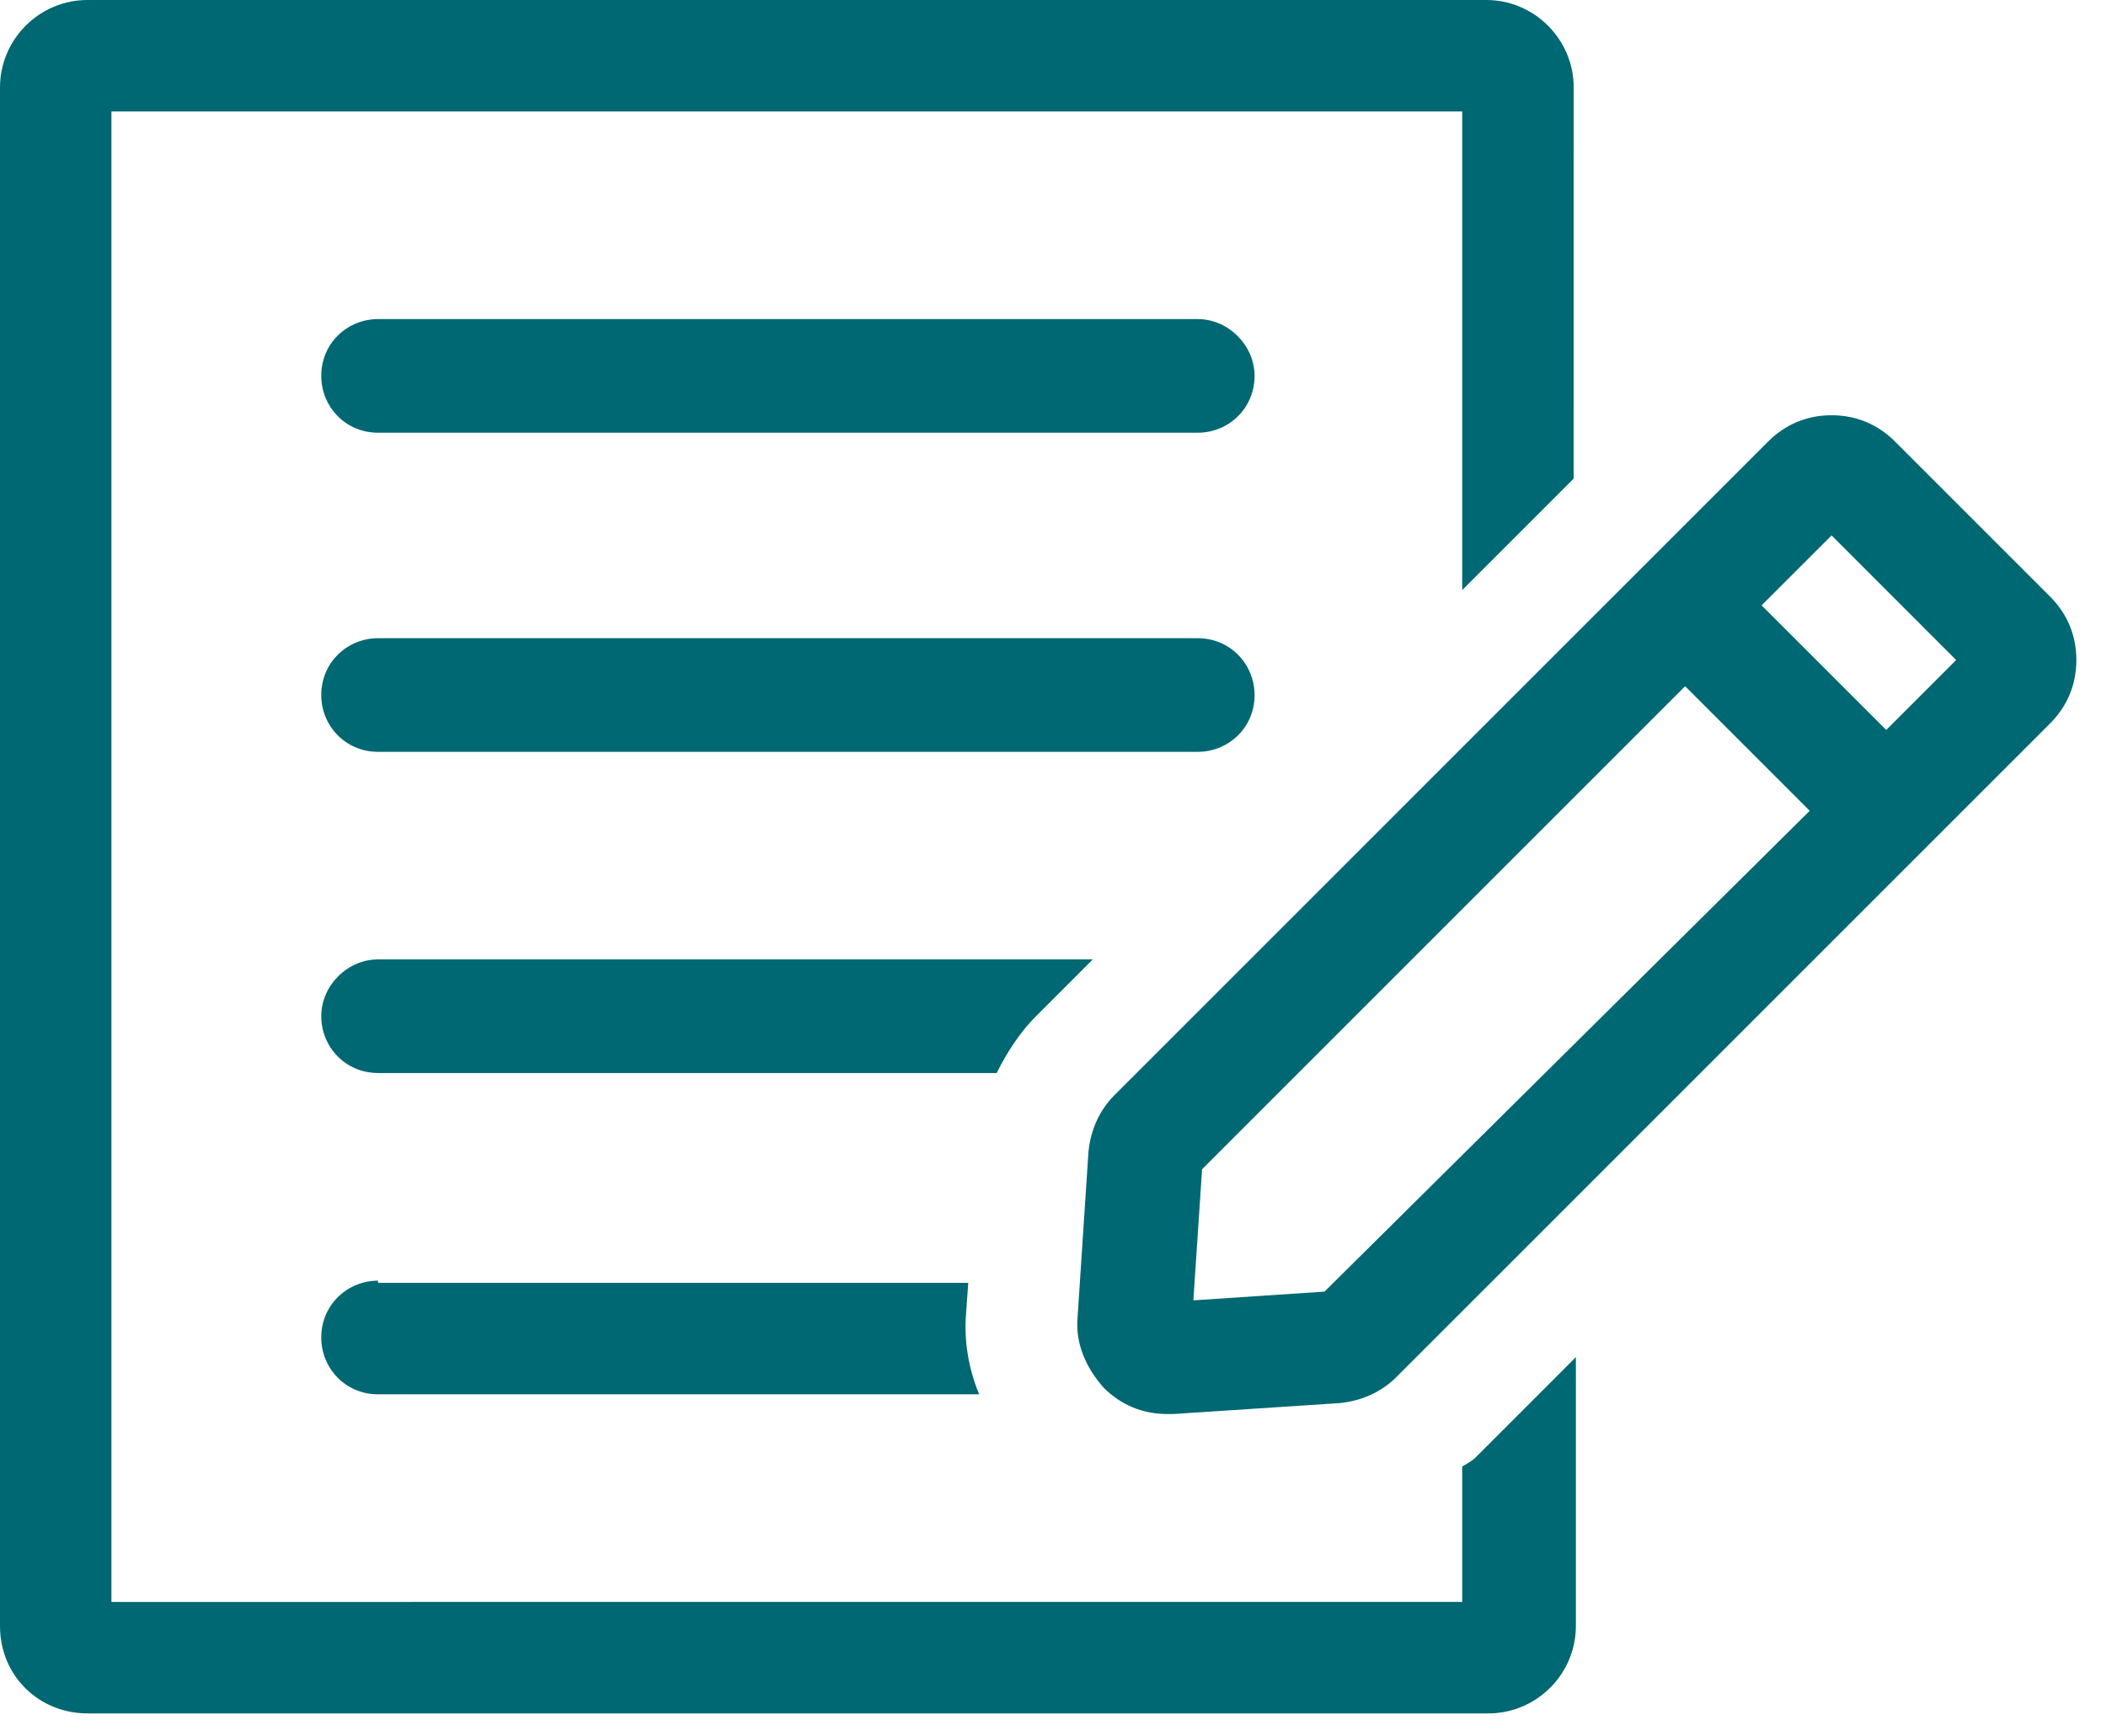 <svg width="57" height="47" viewBox="0 0 57 47" fill="none" xmlns="http://www.w3.org/2000/svg">
<path d="M32.417 8.637H10.233C9.405 8.637 8.695 9.287 8.695 10.175C8.695 11.003 9.346 11.713 10.233 11.713H32.417C33.245 11.713 33.955 11.062 33.955 10.175C33.956 9.347 33.245 8.637 32.417 8.637Z" fill="#006872"/>
<path d="M33.955 18.813C33.955 17.985 33.304 17.275 32.417 17.275H10.233C9.405 17.275 8.695 17.926 8.695 18.813C8.695 19.642 9.346 20.351 10.233 20.351H32.417C33.245 20.352 33.956 19.701 33.956 18.813H33.955Z" fill="#006872"/>
<path d="M28.04 27.507L29.578 25.969H10.233C9.405 25.969 8.695 26.678 8.695 27.507C8.695 28.335 9.346 29.045 10.233 29.045H26.975C27.271 28.453 27.625 27.921 28.04 27.507H28.04Z" fill="#006872"/>
<path d="M10.233 34.666C9.405 34.666 8.695 35.317 8.695 36.204C8.695 37.032 9.346 37.742 10.233 37.742H26.502C26.206 37.032 26.087 36.263 26.147 35.553L26.206 34.725H10.233L10.233 34.666Z" fill="#006872"/>
<path d="M39.575 39.694V43.361L3.016 43.362V3.017H39.575V15.972L42.592 12.955L42.593 2.366C42.593 1.065 41.528 0 40.227 0H2.366C1.065 0 0 1.065 0 2.366V44.013C0 45.373 1.065 46.379 2.366 46.379H40.286C41.587 46.379 42.652 45.314 42.652 44.013L42.652 36.736L39.931 39.458C39.872 39.517 39.694 39.635 39.576 39.694L39.575 39.694Z" fill="#006872"/>
<path d="M55.488 16.15L51.288 11.95C50.815 11.477 50.223 11.24 49.573 11.24C48.922 11.24 48.33 11.477 47.857 11.95L30.169 29.638C29.755 30.052 29.519 30.585 29.46 31.176L29.164 35.672C29.105 36.382 29.4 37.032 29.873 37.565C30.347 38.038 30.938 38.275 31.589 38.275H31.766L36.262 37.979C36.854 37.92 37.386 37.683 37.8 37.269L55.488 19.581C55.961 19.108 56.198 18.517 56.198 17.866C56.198 17.215 55.962 16.624 55.489 16.151L55.488 16.15ZM35.848 34.962L32.299 35.198L32.535 31.649L45.609 18.575L48.981 21.947L35.848 34.962ZM51.052 19.759L47.679 16.386L49.573 14.493L52.944 17.866L51.052 19.759Z" fill="#006872"/>
</svg>
